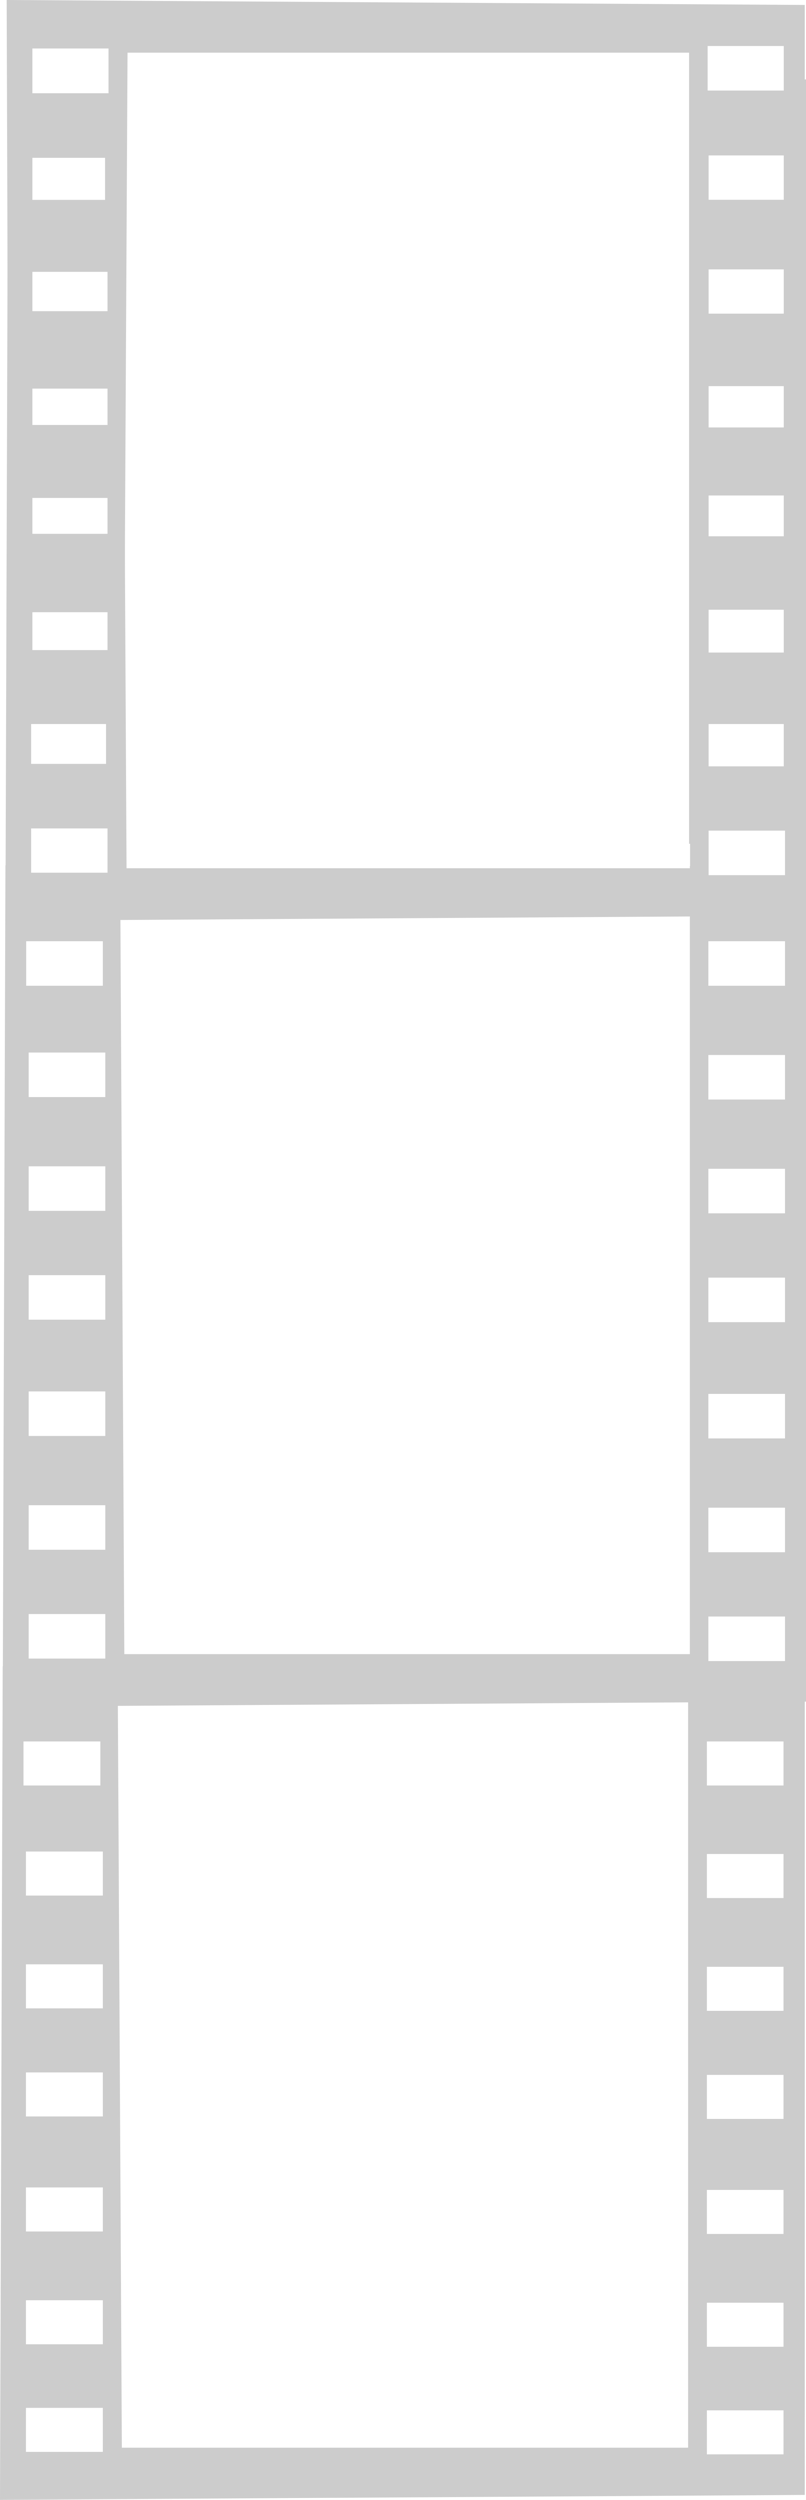 <?xml version="1.0" encoding="utf-8"?>
<!-- Generator: Adobe Illustrator 26.5.0, SVG Export Plug-In . SVG Version: 6.00 Build 0)  -->
<svg version="1.1" id="Layer_1" xmlns="http://www.w3.org/2000/svg" xmlns:xlink="http://www.w3.org/1999/xlink" x="0px" y="0px"
	 viewBox="0 0 326.1 1010.6" style="enable-background:new 0 0 326.1 1010.6;" xml:space="preserve">
<style type="text/css">
	.st0{fill:#CCCCCC;}
</style>
<g>
	<path class="st0" d="M318.6,349.8v6.6h-33v-6.3h-6.5v318.6H50.3l-1.7-318.9h-5v6.6h-33v-6.6H2.2L1.1,689.9l325-2V349.8H318.6z
		 M10.6,380.5h31v18h-31C10.6,398.5,10.6,380.5,10.6,380.5z M42.6,670.5h-31v-18h31V670.5z M42.6,626.5h-31v-18h31V626.5z
		 M42.6,580.5h-31v-18h31V580.5z M42.6,533.5h-31v-18h31V533.5z M42.6,489.5h-31v-18h31V489.5z M42.6,443.5h-31v-18h31V443.5z
		 M317.6,671.5h-31v-18h31V671.5z M317.6,627.5h-31v-18h31V627.5z M317.6,581.5h-31v-18h31V581.5z M317.6,534.5h-31v-18h31V534.5z
		 M317.6,490.5h-31v-18h31V490.5z M317.6,444.5h-31v-18h31V444.5z M317.6,398.5h-31v-18h31V398.5z"/>
	<path class="st0" d="M318.6,32.2v6.6h-32.9v-6.3h-6.5v318.5h-228L49.5,32.2h-5v6.6H11.6v-6.6H3.3L2.2,372.2l323.9-2V32.1
		L318.6,32.2z M11.6,62.8h30.9v18H11.6V62.8z M43.5,352.8H12.6v-18h30.9V352.8z M43.5,308.8H12.6v-18h30.9V308.8z M43.5,262.8H12.6
		v-18h30.9V262.8z M43.5,215.8H12.6v-18h30.9V215.8z M43.5,171.8H12.6v-18h30.9V171.8z M43.5,125.8H12.6v-18h30.9V125.8z
		 M317.6,353.8h-30.9v-18h30.9V353.8z M317.6,309.8h-30.9v-18h30.9V309.8z M317.6,263.8h-30.9v-18h30.9V263.8z M317.6,216.8h-30.9
		v-18h30.9V216.8z M317.6,172.8h-30.9v-18h30.9V172.8z M317.6,126.8h-30.9v-18h30.9V126.8z M317.6,80.8h-30.9v-18h30.9V80.8z"/>
	<path class="st0" d="M318,673.7v6.5h-33v-6.3h-6.6v315.6H49.3l-1.7-315.9h-5v6.6H9.5v-6.6H1.1l-1.1,337l325.6-2v-335L318,673.7z
		 M9.5,704h31.1v17.8H9.5V704z M41.6,991.2H10.5v-17.8h31.1V991.2z M41.6,947.7H10.5v-17.8h31.1V947.7z M41.6,902.1H10.5v-17.8h31.1
		V902.1z M41.6,855.6H10.5v-17.8h31.1V855.6z M41.6,811.9H10.5v-17.8h31.1V811.9z M41.6,766.3H10.5v-17.8h31.1V766.3z M317,992.2
		h-31v-17.8h31V992.2z M317,948.7h-31v-17.8h31V948.7z M317,903.1h-31v-17.8h31V903.1z M317,856.6h-31v-17.8h31V856.6z M317,812.9
		h-31v-17.8h31V812.9z M317,767.3h-31v-17.8h31V767.3z M317,721.8h-31V704h31V721.8z"/>
	<path class="st0" d="M325.6,341.5V2L2.7,0l1.1,341.5h8.3v-6.6h32.8v6.6h5l1.7-320.2h227.2v319.8l6.5,0.1v-6.3h32.8v6.6H325.6z
		 M12.1,292.7h30.8v18.1H12.1V292.7z M43.9,37.7H13.1V19.6h30.8V37.7z M43.9,81.8H13.1v-18h30.8V81.8z M43.9,128H13.1v-18.1h30.8
		V128z M43.9,175.2H13.1v-18.1h30.8V175.2z M43.9,219.4H13.1v-18.1h30.8V219.4z M43.9,265.6H13.1v-18.1h30.8V265.6z M317.1,36.6
		h-30.8v-18h30.8V36.6z M317.1,80.8h-30.8v-18h30.8V80.8z M317.1,127h-30.8v-18.1h30.8V127z M317.1,174.2h-30.8v-18.1h30.8V174.2z
		 M317.1,218.4h-30.8v-18.1h30.8V218.4z M317.1,264.6h-30.8v-18.1h30.8V264.6z M317.1,310.8h-30.8v-18.1h30.8V310.8z"/>
</g>
</svg>
